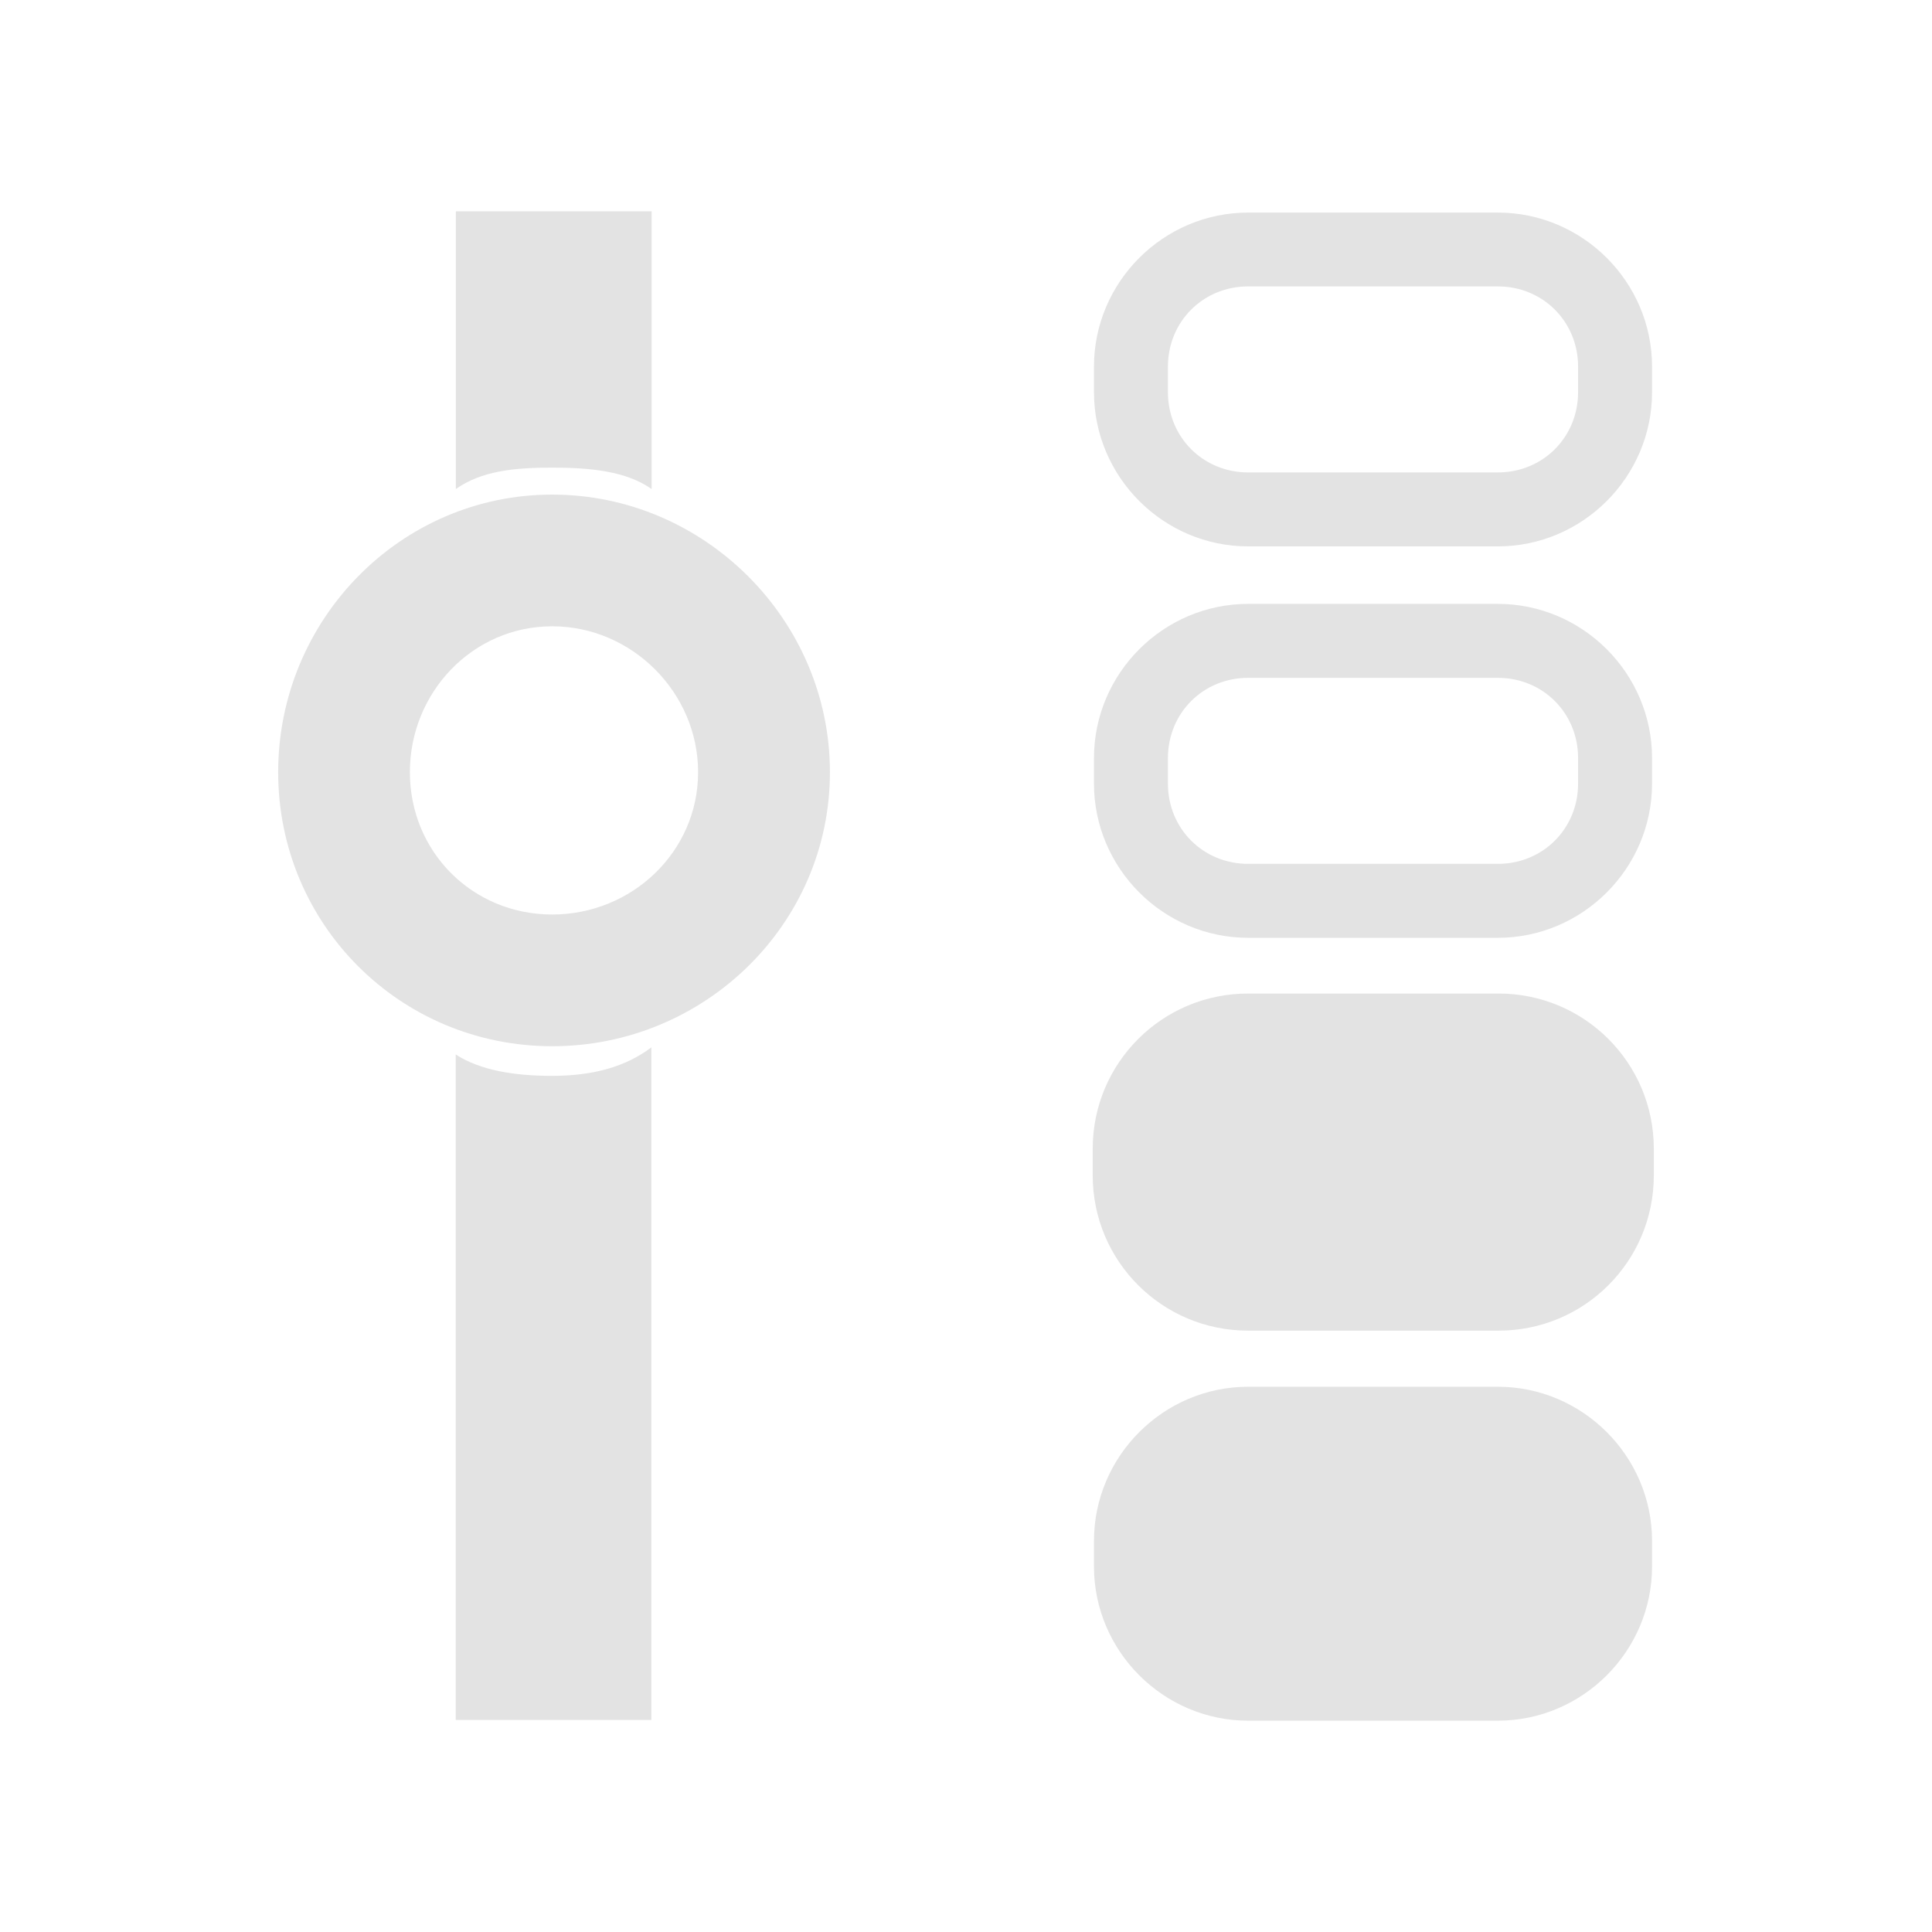 <?xml version="1.0" encoding="UTF-8" standalone="no"?>
<svg
   xmlns:dc="http://purl.org/dc/elements/1.1/"
   xmlns:cc="http://creativecommons.org/ns#"
   xmlns:rdf="http://www.w3.org/1999/02/22-rdf-syntax-ns#"
   xmlns:svg="http://www.w3.org/2000/svg"
   xmlns="http://www.w3.org/2000/svg"
   xmlns:sodipodi="http://sodipodi.sourceforge.net/DTD/sodipodi-0.dtd"
   xmlns:inkscape="http://www.inkscape.org/namespaces/inkscape"
   height="100%"
   width="100%"
   version="1.1"
   id="svg2"
   viewBox="0 0 512 512"
   inkscape:version="0.91 r"
   sodipodi:docname="mixer-master.svg">
  <sodipodi:namedview
     pagecolor="#ffffff"
     bordercolor="#666666"
     borderopacity="1"
     objecttolerance="10"
     gridtolerance="10"
     guidetolerance="10"
     inkscape:pageopacity="0"
     inkscape:pageshadow="2"
     inkscape:window-width="640"
     inkscape:window-height="480"
     id="namedview8"
     showgrid="false"
     inkscape:zoom="0.4609375"
     inkscape:cx="256"
     inkscape:cy="256"
     inkscape:window-x="0"
     inkscape:window-y="0"
     inkscape:window-maximized="0"
     inkscape:current-layer="svg2" />
  <defs
     id="defs98" />
  <path
     id="path666"
     d="m 120.804,56 0,73.597 c 6.7,-4.708 15.09,-5.672 25.472,-5.672 10.352,0 19.712,0.964 26.412,5.672 l 0,-73.597 -51.883,0 z m 209.984,0.336 c -22.469,0 -40.876,18.373 -40.876,40.842 l 0,6.745 c 0,22.469 18.407,40.876 40.876,40.876 l 66.147,0 c 22.469,0 40.876,-18.407 40.876,-40.876 l 0,-6.745 c 0,-22.469 -18.407,-40.842 -40.876,-40.842 l -66.147,0 z m 0,19.565 66.147,0 c 11.952,0 21.277,9.325 21.277,21.277 l 0,6.745 c 0,11.953 -9.325,21.277 -21.277,21.277 l -66.147,0 c -11.953,0 -21.277,-9.324 -21.277,-21.277 l 0,-6.745 c 0,-11.953 9.325,-21.277 21.277,-21.277 z m -184.445,55.172 c -40.321,0 -72.624,33.242 -72.624,73.563 0,40.321 32.303,72.624 72.624,72.624 40.321,0 73.597,-32.303 73.597,-72.624 0,-40.321 -33.246,-73.563 -73.597,-73.563 z m 184.445,28.962 c -22.469,0 -40.876,18.407 -40.876,40.876 l 0,6.745 c 0,22.469 18.407,40.876 40.876,40.876 l 66.147,0 c 22.469,0 40.876,-18.407 40.876,-40.876 l 0,-6.745 c 0,-22.469 -18.407,-40.876 -40.876,-40.876 l -66.147,0 z m -184.445,5.94 c 21.126,0 38.661,17.565 38.661,38.661 0,21.126 -17.565,37.721 -38.661,37.721 -21.126,0 -37.721,-16.595 -37.721,-37.721 0,-21.096 16.595,-38.661 37.721,-38.661 z m 184.445,13.659 66.147,0 c 11.952,0 21.277,9.325 21.277,21.277 l 0,6.745 c 0,11.953 -9.325,21.277 -21.277,21.277 l -66.147,0 c -11.953,0 -21.277,-9.325 -21.277,-21.277 l 0,-6.745 c 0,-11.953 9.325,-21.277 21.277,-21.277 z m -0.034,83.665 c -22.758,0 -41.178,18.387 -41.178,41.144 l 0,7.048 c 0,22.758 18.42,41.144 41.178,41.144 l 66.381,0 c 22.758,0 41.144,-18.387 41.144,-41.144 l 0,-7.048 c 0,-22.758 -18.387,-41.144 -41.144,-41.144 l -66.381,0 z M 172.62,277.562 c -6.851,5.161 -15.423,7.551 -26.378,7.551 -9.778,0 -18.953,-1.416 -25.472,-5.672 l 0,176.357 51.85,0 0,-178.236 z m 158.168,89.94 c -22.469,0 -40.876,18.407 -40.876,40.876 l 0,6.745 c 0,22.469 18.407,40.876 40.876,40.876 l 66.147,0 c 22.469,0 40.876,-18.407 40.876,-40.876 l 0,-6.745 c 0,-22.469 -18.407,-40.876 -40.876,-40.876 l -66.147,0 z"
     style="fill:#E3E3E3" />
</svg>
